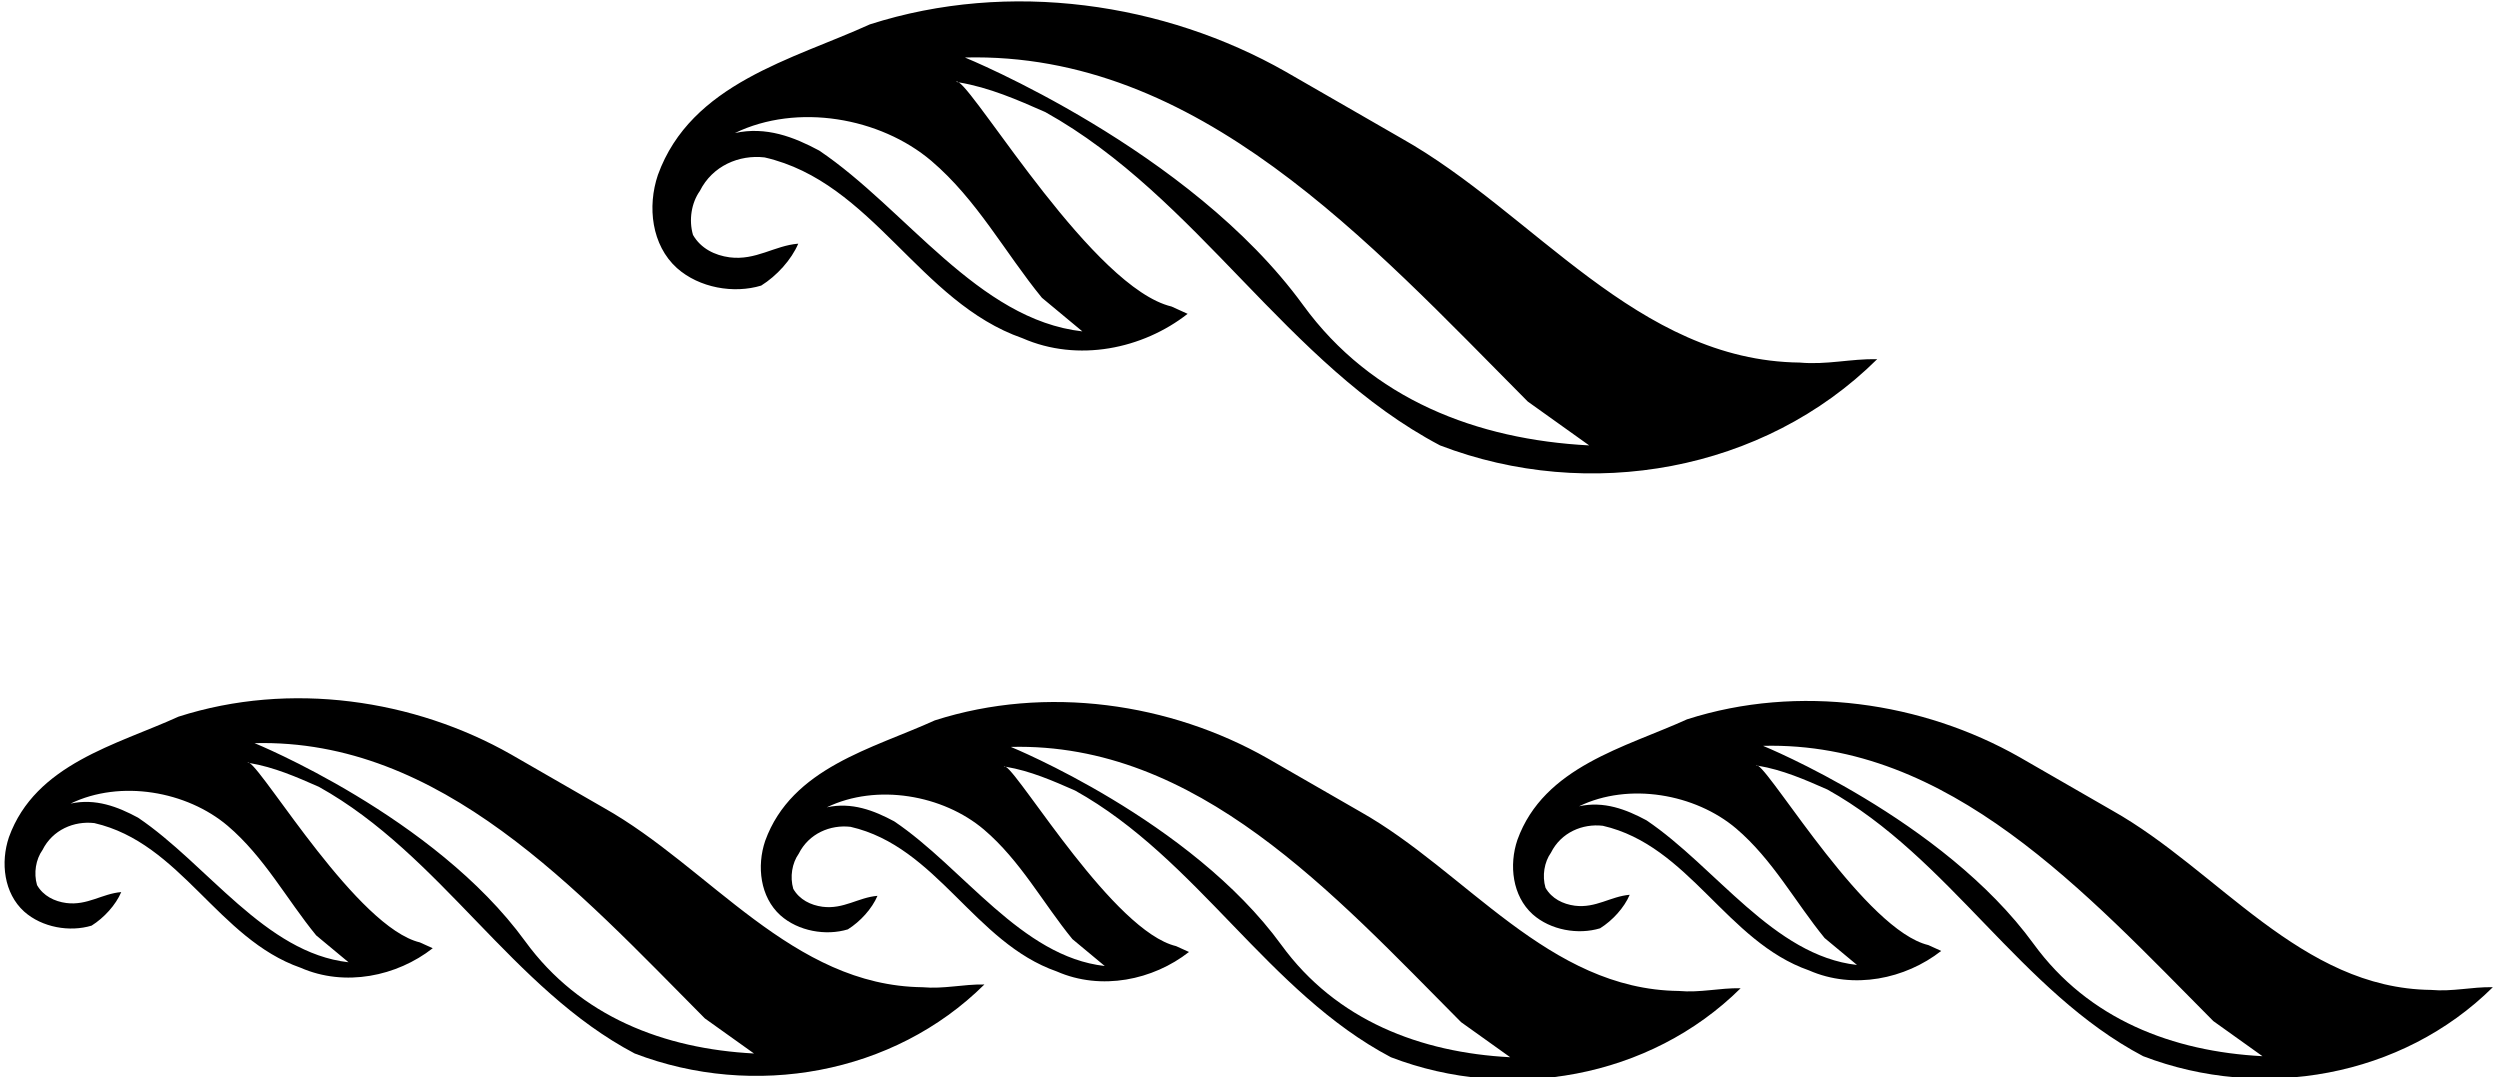 <?xml version="1.0" encoding="UTF-8"?>
<svg xmlns="http://www.w3.org/2000/svg" xmlns:xlink="http://www.w3.org/1999/xlink" width="513pt" height="221pt" viewBox="0 0 513 221" version="1.1">
<g id="surface1">
<path style=" stroke:none;fill-rule:nonzero;fill:rgb(0%,0%,0%);fill-opacity:1;" d="M 189.277 202.578 C 162.559 202.258 145.68 178.016 123.918 165.777 L 104.879 154.816 C 85.039 143.535 59.598 139.695 36.637 147.055 C 23.996 152.816 7.277 156.734 1.836 171.777 C 0.078 176.977 0.797 183.297 4.957 187.055 C 8.637 190.336 14.316 191.297 18.797 189.938 C 21.355 188.336 23.758 185.695 24.879 183.055 C 20.957 183.379 17.918 185.855 13.598 185.297 C 11.199 184.977 8.879 183.855 7.598 181.617 C 6.879 179.137 7.355 176.336 8.719 174.418 C 10.797 170.258 15.199 168.418 19.355 168.898 C 37.117 172.977 44.719 192.656 61.676 198.578 C 70.797 202.578 81.438 200.336 88.797 194.578 L 86.156 193.379 C 73.43 190.332 54.492 158.629 51.211 156.574 C 51.07 156.551 50.938 156.52 50.797 156.496 C 50.879 156.414 51.027 156.457 51.211 156.574 C 56.246 157.418 60.844 159.434 65.438 161.457 C 90.559 175.457 105.039 202.898 130.238 216.176 C 154.637 225.535 183.359 220.496 201.996 202.016 C 197.598 201.938 193.758 202.977 189.277 202.578 Z M 64.879 191.938 L 71.52 197.457 C 54.398 195.535 42.559 177.379 28.316 167.777 C 24.156 165.535 19.598 163.777 14.477 164.898 C 24.719 159.938 38.316 162.336 46.719 169.457 C 54.238 175.855 58.797 184.496 64.879 191.938 Z M 107.758 193.137 C 89.109 167.496 52.238 152.496 52.238 152.496 C 90.477 151.535 118.477 182.656 144.637 208.977 L 154.719 216.176 C 136.316 215.219 119.031 208.637 107.758 193.137 "/>
<path style=" stroke:none;fill-rule:nonzero;fill:rgb(0%,0%,0%);fill-opacity:1;" d="M 138.898 55 C 143.5 59.102 150.602 60.301 156.199 58.602 C 159.398 56.602 162.398 53.301 163.801 50 C 158.898 50.398 155.102 53.5 149.699 52.801 C 146.699 52.398 143.801 51 142.199 48.199 C 141.301 45.102 141.898 41.602 143.602 39.199 C 146.199 34 151.699 31.699 156.898 32.301 C 179.102 37.398 188.602 62 209.801 69.398 C 221.199 74.398 234.5 71.602 243.699 64.398 L 240.398 62.898 C 224.535 59.105 200.945 19.676 196.742 16.898 C 196.559 16.871 196.383 16.828 196.199 16.801 C 196.309 16.691 196.492 16.734 196.742 16.898 C 203.027 17.957 208.766 20.473 214.5 23 C 245.898 40.5 264 74.801 295.5 91.398 C 326 103.102 361.898 96.801 385.199 73.699 C 379.699 73.602 374.898 74.898 369.301 74.398 C 335.898 74 314.801 43.699 287.602 28.398 L 263.801 14.699 C 239 0.602 207.199 -4.199 178.5 5 C 162.699 12.199 141.801 17.102 135 35.898 C 132.801 42.398 133.699 50.301 138.898 55 Z M 313.5 82.398 L 326.102 91.398 C 303.102 90.199 281.492 81.977 267.398 62.602 C 244.09 30.551 198 11.801 198 11.801 C 245.801 10.602 280.801 49.5 313.5 82.398 Z M 191.102 33 C 200.5 41 206.199 51.801 213.801 61.102 L 222.102 68 C 200.699 65.602 185.898 42.898 168.102 30.898 C 162.898 28.102 157.199 25.898 150.801 27.301 C 163.602 21.102 180.602 24.102 191.102 33 "/>
<path style=" stroke:none;fill-rule:nonzero;fill:rgb(0%,0%,0%);fill-opacity:1;" d="M 498.816 203.129 C 472.098 202.809 455.215 178.57 433.453 166.328 L 414.414 155.367 C 394.574 144.09 369.137 140.246 346.176 147.609 C 333.535 153.367 316.816 157.289 311.375 172.328 C 309.613 177.527 310.336 183.848 314.496 187.609 C 318.176 190.887 323.855 191.848 328.336 190.488 C 330.895 188.887 333.297 186.246 334.414 183.609 C 330.496 183.93 327.457 186.406 323.137 185.848 C 320.734 185.527 318.414 184.406 317.137 182.168 C 316.414 179.688 316.895 176.887 318.258 174.969 C 320.336 170.809 324.734 168.969 328.895 169.449 C 346.656 173.527 354.258 193.207 371.215 199.129 C 380.336 203.129 390.977 200.887 398.336 195.129 L 395.695 193.93 C 382.969 190.887 364.027 159.18 360.746 157.125 C 360.609 157.102 360.477 157.07 360.336 157.047 C 360.418 156.965 360.562 157.008 360.746 157.125 C 365.785 157.969 370.383 159.984 374.977 162.008 C 400.098 176.008 414.574 203.449 439.773 216.73 C 464.176 226.086 492.895 221.047 511.535 202.57 C 507.137 202.488 503.297 203.527 498.816 203.129 Z M 374.414 192.488 L 381.055 198.008 C 363.938 196.09 352.098 177.93 337.855 168.328 C 333.695 166.09 329.137 164.328 324.016 165.449 C 334.258 160.488 347.855 162.887 356.258 170.008 C 363.773 176.406 368.336 185.047 374.414 192.488 Z M 417.297 193.688 C 398.645 168.047 361.773 153.047 361.773 153.047 C 400.016 152.09 428.016 183.207 454.176 209.527 L 464.258 216.73 C 445.855 215.77 428.57 209.191 417.297 193.688 "/>
<path style=" stroke:none;fill-rule:nonzero;fill:rgb(0%,0%,0%);fill-opacity:1;" d="M 344.457 203.344 C 317.734 203.027 300.855 178.785 279.098 166.543 L 260.059 155.586 C 240.219 144.305 214.777 140.465 191.816 147.824 C 179.176 153.586 162.457 157.504 157.016 172.543 C 155.258 177.746 155.977 184.066 160.137 187.824 C 163.816 191.105 169.496 192.066 173.977 190.707 C 176.535 189.105 178.938 186.465 180.059 183.824 C 176.137 184.145 173.098 186.625 168.777 186.066 C 166.379 185.746 164.059 184.625 162.777 182.387 C 162.059 179.906 162.535 177.105 163.898 175.184 C 165.977 171.027 170.379 169.184 174.535 169.664 C 192.297 173.746 199.898 193.426 216.855 199.344 C 225.977 203.344 236.617 201.105 243.977 195.344 L 241.336 194.145 C 228.609 191.102 209.672 159.398 206.391 157.34 C 206.25 157.316 206.117 157.285 205.977 157.266 C 206.059 157.184 206.203 157.227 206.391 157.34 C 211.426 158.184 216.023 160.203 220.617 162.223 C 245.738 176.223 260.219 203.664 285.414 216.945 C 309.816 226.305 338.535 221.266 357.18 202.785 C 352.777 202.707 348.938 203.746 344.457 203.344 Z M 220.059 192.707 L 226.695 198.223 C 209.578 196.305 197.738 178.145 183.496 168.543 C 179.336 166.305 174.777 164.543 169.656 165.664 C 179.898 160.707 193.496 163.105 201.898 170.223 C 209.418 176.625 213.977 185.266 220.059 192.707 Z M 262.938 193.906 C 244.285 168.266 207.418 153.266 207.418 153.266 C 245.656 152.305 273.656 183.426 299.816 209.746 L 309.895 216.945 C 291.496 215.984 274.215 209.406 262.938 193.906 "/>
</g>
</svg>
